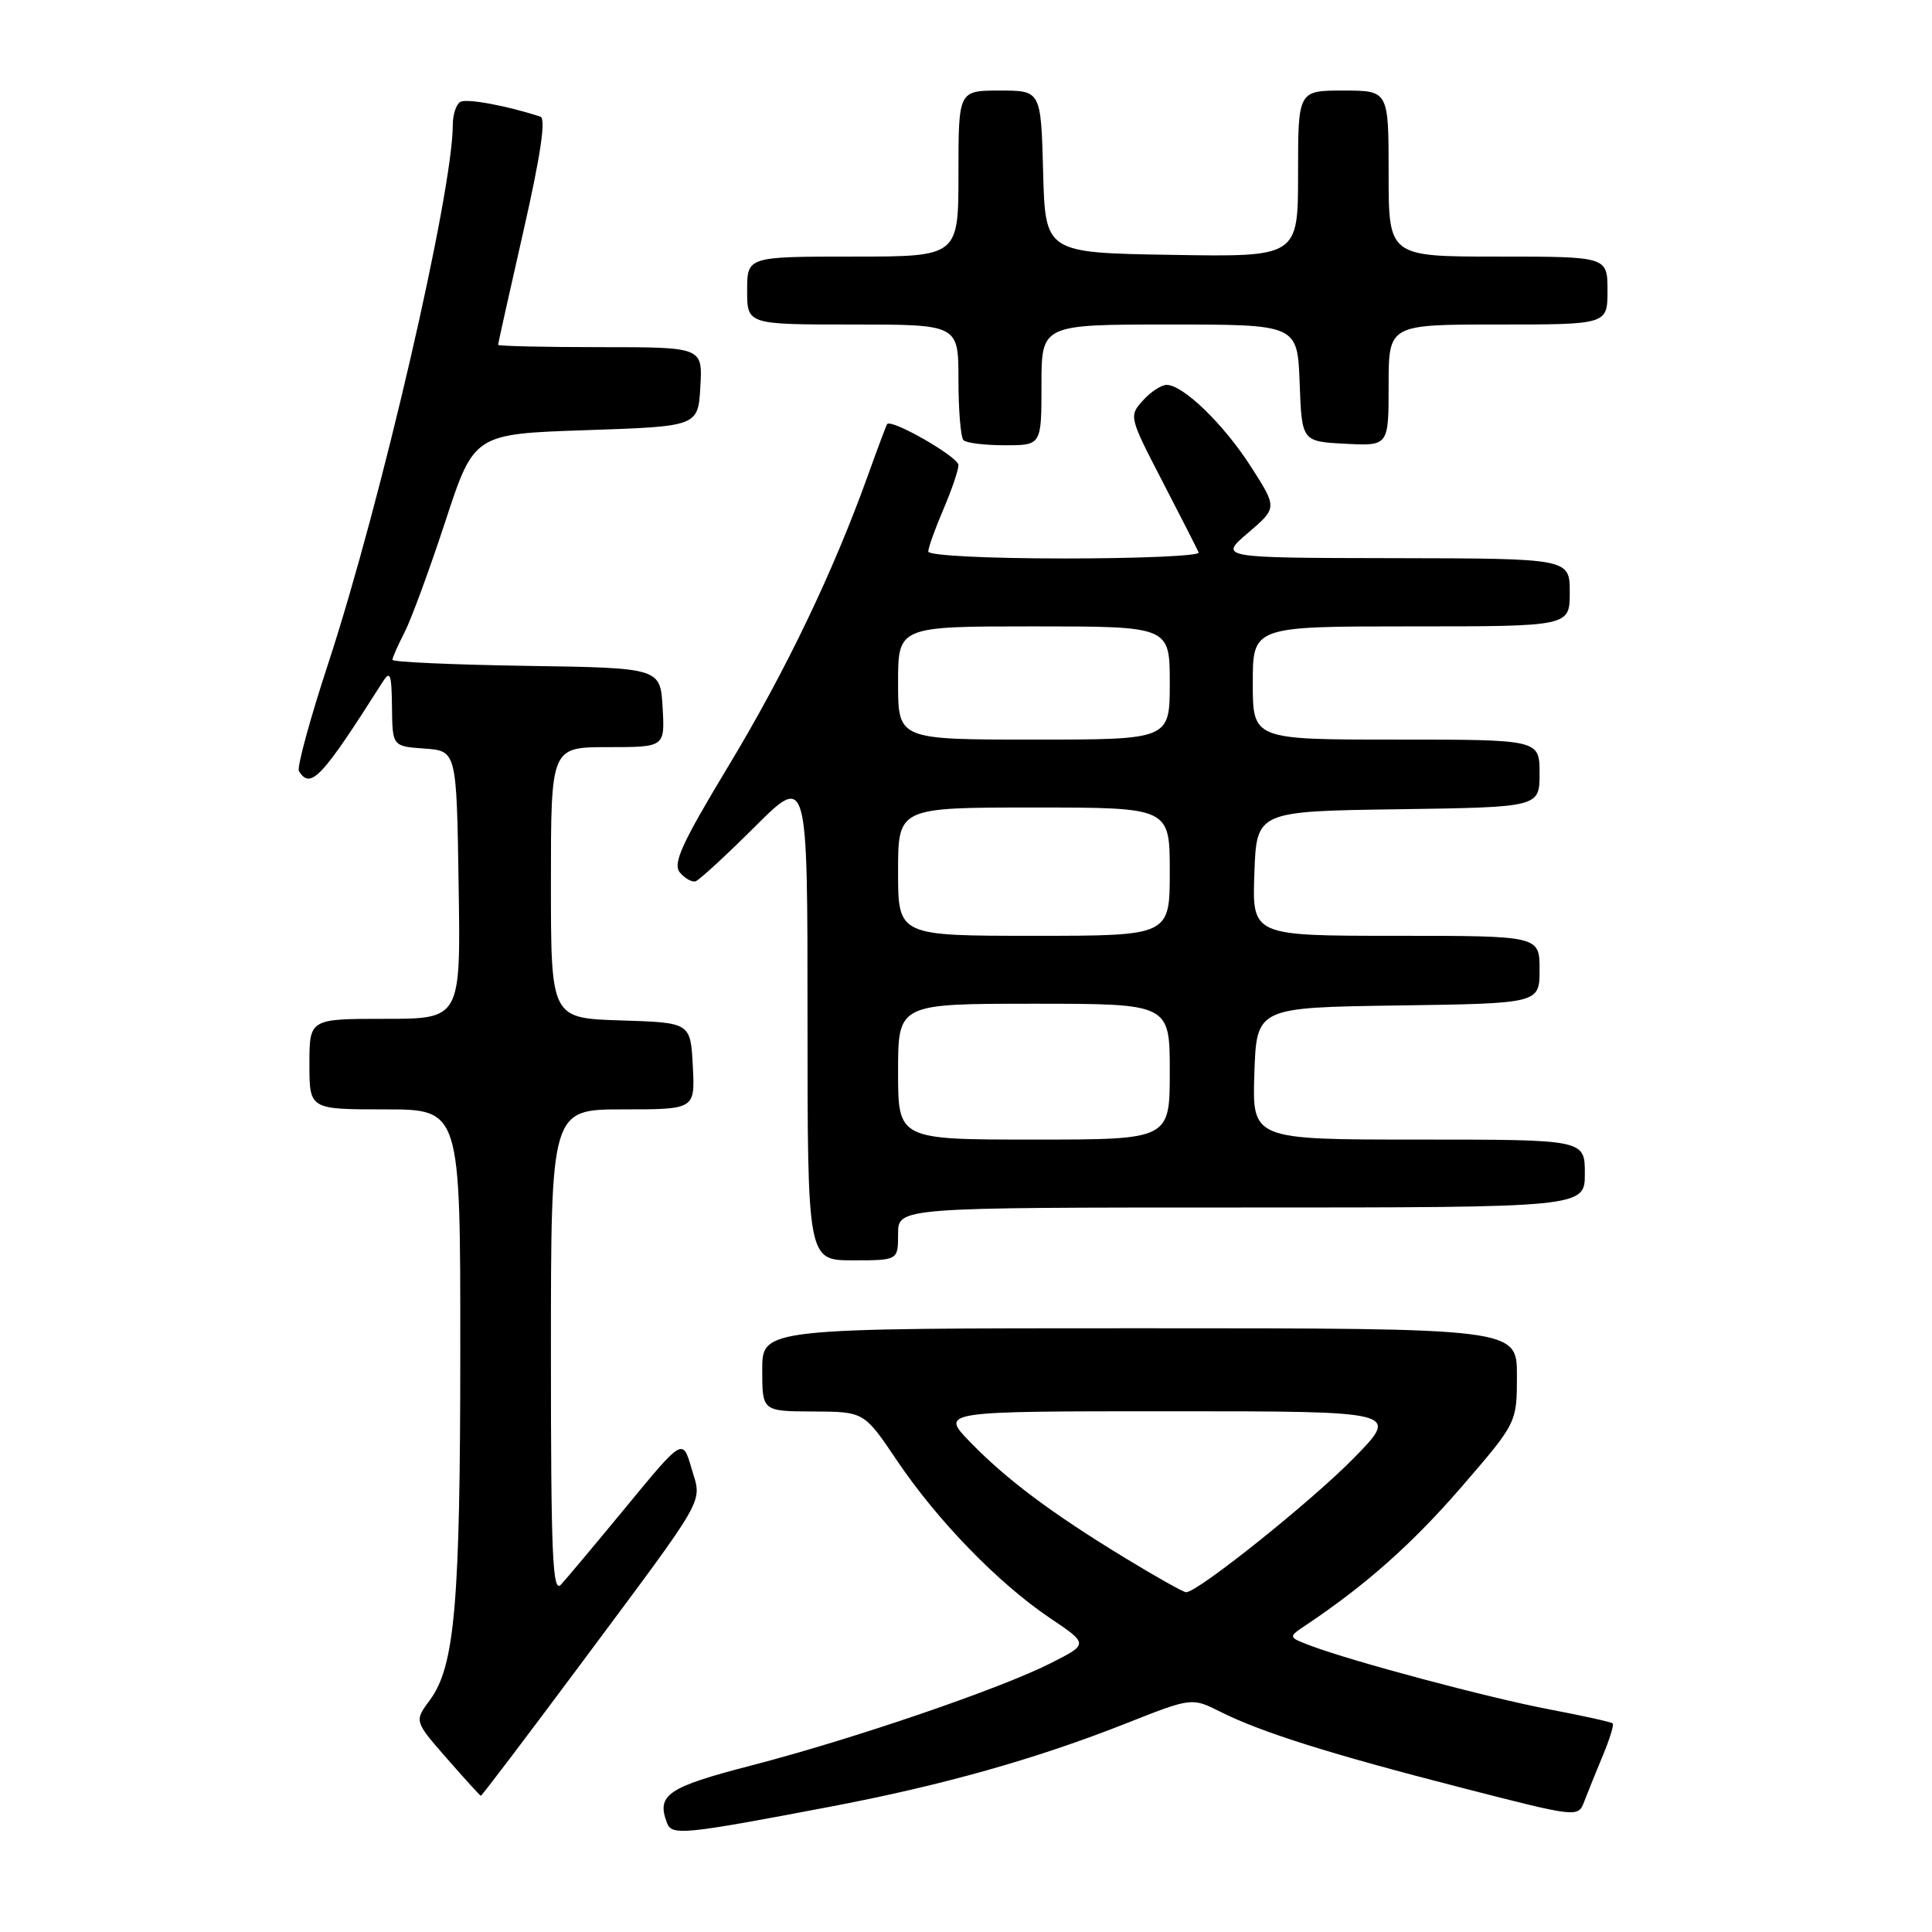<?xml version="1.0" encoding="UTF-8" standalone="no"?>
<!DOCTYPE svg PUBLIC "-//W3C//DTD SVG 1.1//EN" "http://www.w3.org/Graphics/SVG/1.1/DTD/svg11.dtd" >
<svg xmlns="http://www.w3.org/2000/svg" xmlns:xlink="http://www.w3.org/1999/xlink" version="1.1" viewBox="0 0 256 256">
 <g >
 <path fill="currentColor"
d=" M 110.00 239.40 C 124.85 236.58 137.30 233.07 149.21 228.36 C 157.92 224.92 157.92 224.92 161.71 226.82 C 167.12 229.54 176.27 232.42 193.80 236.92 C 209.11 240.85 209.11 240.85 209.93 238.68 C 210.39 237.48 211.50 234.74 212.39 232.60 C 213.29 230.45 213.88 228.54 213.69 228.36 C 213.51 228.18 209.73 227.34 205.29 226.50 C 197.21 224.96 179.06 220.12 173.58 218.03 C 170.67 216.92 170.67 216.92 173.08 215.31 C 180.98 210.03 187.19 204.51 193.67 197.01 C 201.00 188.52 201.00 188.52 201.00 182.26 C 201.00 176.00 201.00 176.00 151.00 176.00 C 101.00 176.00 101.00 176.00 101.00 181.50 C 101.00 187.00 101.00 187.00 107.75 187.03 C 114.50 187.06 114.50 187.06 118.86 193.54 C 124.22 201.49 132.28 209.79 139.11 214.39 C 144.24 217.84 144.24 217.84 139.25 220.37 C 132.52 223.78 112.98 230.46 99.50 233.95 C 88.42 236.82 86.95 237.83 88.39 241.57 C 89.03 243.25 90.61 243.09 110.00 239.40 Z  M 76.90 220.56 C 94.01 197.56 93.02 199.32 91.62 194.54 C 90.46 190.57 90.46 190.57 83.07 199.54 C 79.01 204.47 75.08 209.16 74.34 209.96 C 73.22 211.19 73.00 206.24 73.00 179.21 C 73.00 147.00 73.00 147.00 82.55 147.00 C 92.10 147.00 92.10 147.00 91.80 141.25 C 91.50 135.50 91.50 135.50 82.25 135.21 C 73.00 134.92 73.00 134.92 73.00 116.96 C 73.00 99.00 73.00 99.00 80.55 99.00 C 88.10 99.00 88.10 99.00 87.80 93.75 C 87.50 88.50 87.50 88.50 69.75 88.23 C 59.99 88.08 52.00 87.72 52.00 87.43 C 52.00 87.14 52.72 85.51 53.59 83.82 C 54.47 82.12 56.90 75.51 59.00 69.12 C 62.81 57.50 62.81 57.50 77.65 57.00 C 92.50 56.50 92.50 56.50 92.80 51.25 C 93.10 46.00 93.10 46.00 79.55 46.00 C 72.10 46.00 66.00 45.86 66.00 45.69 C 66.00 45.53 67.51 38.74 69.36 30.61 C 71.63 20.63 72.36 15.71 71.61 15.46 C 67.13 13.99 61.79 13.01 60.98 13.51 C 60.44 13.85 60.00 15.19 60.00 16.49 C 60.00 25.45 50.54 66.40 43.50 87.89 C 41.07 95.29 39.32 101.71 39.61 102.17 C 41.15 104.67 42.62 103.10 50.69 90.38 C 51.70 88.78 51.89 89.28 51.94 93.69 C 52.00 98.89 52.00 98.89 56.25 99.19 C 60.50 99.50 60.50 99.50 60.77 117.25 C 61.05 135.00 61.05 135.00 51.02 135.00 C 41.00 135.00 41.00 135.00 41.00 141.00 C 41.00 147.00 41.00 147.00 51.00 147.00 C 61.00 147.00 61.00 147.00 60.99 178.75 C 60.99 212.50 60.27 220.79 56.96 225.27 C 54.89 228.06 54.89 228.06 59.20 232.99 C 61.56 235.69 63.60 237.93 63.71 237.95 C 63.83 237.98 69.76 230.15 76.90 220.56 Z  M 119.00 163.50 C 119.00 160.00 119.00 160.00 164.50 160.00 C 210.00 160.00 210.00 160.00 210.00 155.50 C 210.00 151.00 210.00 151.00 187.96 151.00 C 165.92 151.00 165.92 151.00 166.21 142.25 C 166.50 133.50 166.50 133.50 185.25 133.23 C 204.00 132.96 204.00 132.96 204.00 128.48 C 204.00 124.00 204.00 124.00 184.96 124.00 C 165.92 124.00 165.92 124.00 166.21 115.75 C 166.50 107.50 166.50 107.50 185.25 107.23 C 204.00 106.96 204.00 106.96 204.00 102.48 C 204.00 98.00 204.00 98.00 185.00 98.00 C 166.00 98.00 166.00 98.00 166.00 90.50 C 166.00 83.00 166.00 83.00 187.00 83.00 C 208.00 83.00 208.00 83.00 208.00 78.50 C 208.00 74.00 208.00 74.00 184.75 73.96 C 161.50 73.92 161.50 73.92 165.37 70.61 C 169.25 67.29 169.25 67.29 165.77 61.86 C 162.17 56.23 156.78 51.00 154.58 51.00 C 153.88 51.00 152.46 51.93 151.43 53.08 C 149.58 55.12 149.62 55.28 154.03 63.79 C 156.49 68.54 158.65 72.78 158.83 73.21 C 159.02 73.65 151.03 74.00 141.08 74.00 C 130.78 74.00 123.00 73.61 123.00 73.08 C 123.00 72.58 123.90 70.07 125.00 67.50 C 126.10 64.93 127.00 62.29 127.00 61.62 C 127.00 60.55 118.09 55.44 117.55 56.20 C 117.43 56.37 116.28 59.42 115.00 63.00 C 110.38 75.85 104.15 88.83 96.59 101.39 C 90.32 111.78 89.11 114.43 90.09 115.61 C 90.76 116.41 91.70 116.93 92.18 116.77 C 92.66 116.61 96.20 113.36 100.03 109.54 C 107.00 102.60 107.00 102.60 107.00 134.80 C 107.00 167.00 107.00 167.00 113.00 167.00 C 119.00 167.00 119.00 167.00 119.00 163.50 Z  M 138.00 51.00 C 138.00 43.00 138.00 43.00 154.96 43.00 C 171.92 43.00 171.92 43.00 172.21 50.75 C 172.50 58.50 172.50 58.50 178.25 58.80 C 184.00 59.10 184.00 59.10 184.00 51.05 C 184.00 43.00 184.00 43.00 198.50 43.00 C 213.00 43.00 213.00 43.00 213.00 38.50 C 213.00 34.00 213.00 34.00 198.50 34.00 C 184.00 34.00 184.00 34.00 184.00 23.00 C 184.00 12.00 184.00 12.00 178.00 12.00 C 172.00 12.00 172.00 12.00 172.00 23.02 C 172.00 34.05 172.00 34.05 155.25 33.77 C 138.50 33.50 138.50 33.50 138.22 22.75 C 137.93 12.00 137.93 12.00 132.47 12.00 C 127.00 12.00 127.00 12.00 127.00 23.00 C 127.00 34.00 127.00 34.00 113.00 34.00 C 99.00 34.00 99.00 34.00 99.00 38.50 C 99.00 43.00 99.00 43.00 113.00 43.00 C 127.00 43.00 127.00 43.00 127.00 50.33 C 127.00 54.37 127.30 57.97 127.67 58.33 C 128.03 58.70 130.51 59.00 133.17 59.00 C 138.00 59.00 138.00 59.00 138.00 51.00 Z  M 149.13 206.47 C 139.39 200.55 133.36 196.04 128.55 191.08 C 124.59 187.00 124.59 187.00 155.02 187.00 C 185.44 187.00 185.44 187.00 179.47 193.12 C 173.92 198.82 158.66 211.03 157.16 210.98 C 156.80 210.97 153.18 208.94 149.13 206.47 Z  M 119.00 142.00 C 119.00 133.00 119.00 133.00 137.00 133.00 C 155.00 133.00 155.00 133.00 155.00 142.00 C 155.00 151.00 155.00 151.00 137.00 151.00 C 119.00 151.00 119.00 151.00 119.00 142.00 Z  M 119.00 115.50 C 119.00 107.00 119.00 107.00 137.00 107.00 C 155.00 107.00 155.00 107.00 155.00 115.50 C 155.00 124.00 155.00 124.00 137.00 124.00 C 119.00 124.00 119.00 124.00 119.00 115.50 Z  M 119.00 90.50 C 119.00 83.00 119.00 83.00 137.00 83.00 C 155.00 83.00 155.00 83.00 155.00 90.50 C 155.00 98.00 155.00 98.00 137.00 98.00 C 119.00 98.00 119.00 98.00 119.00 90.50 Z "/>
</g>
</svg>